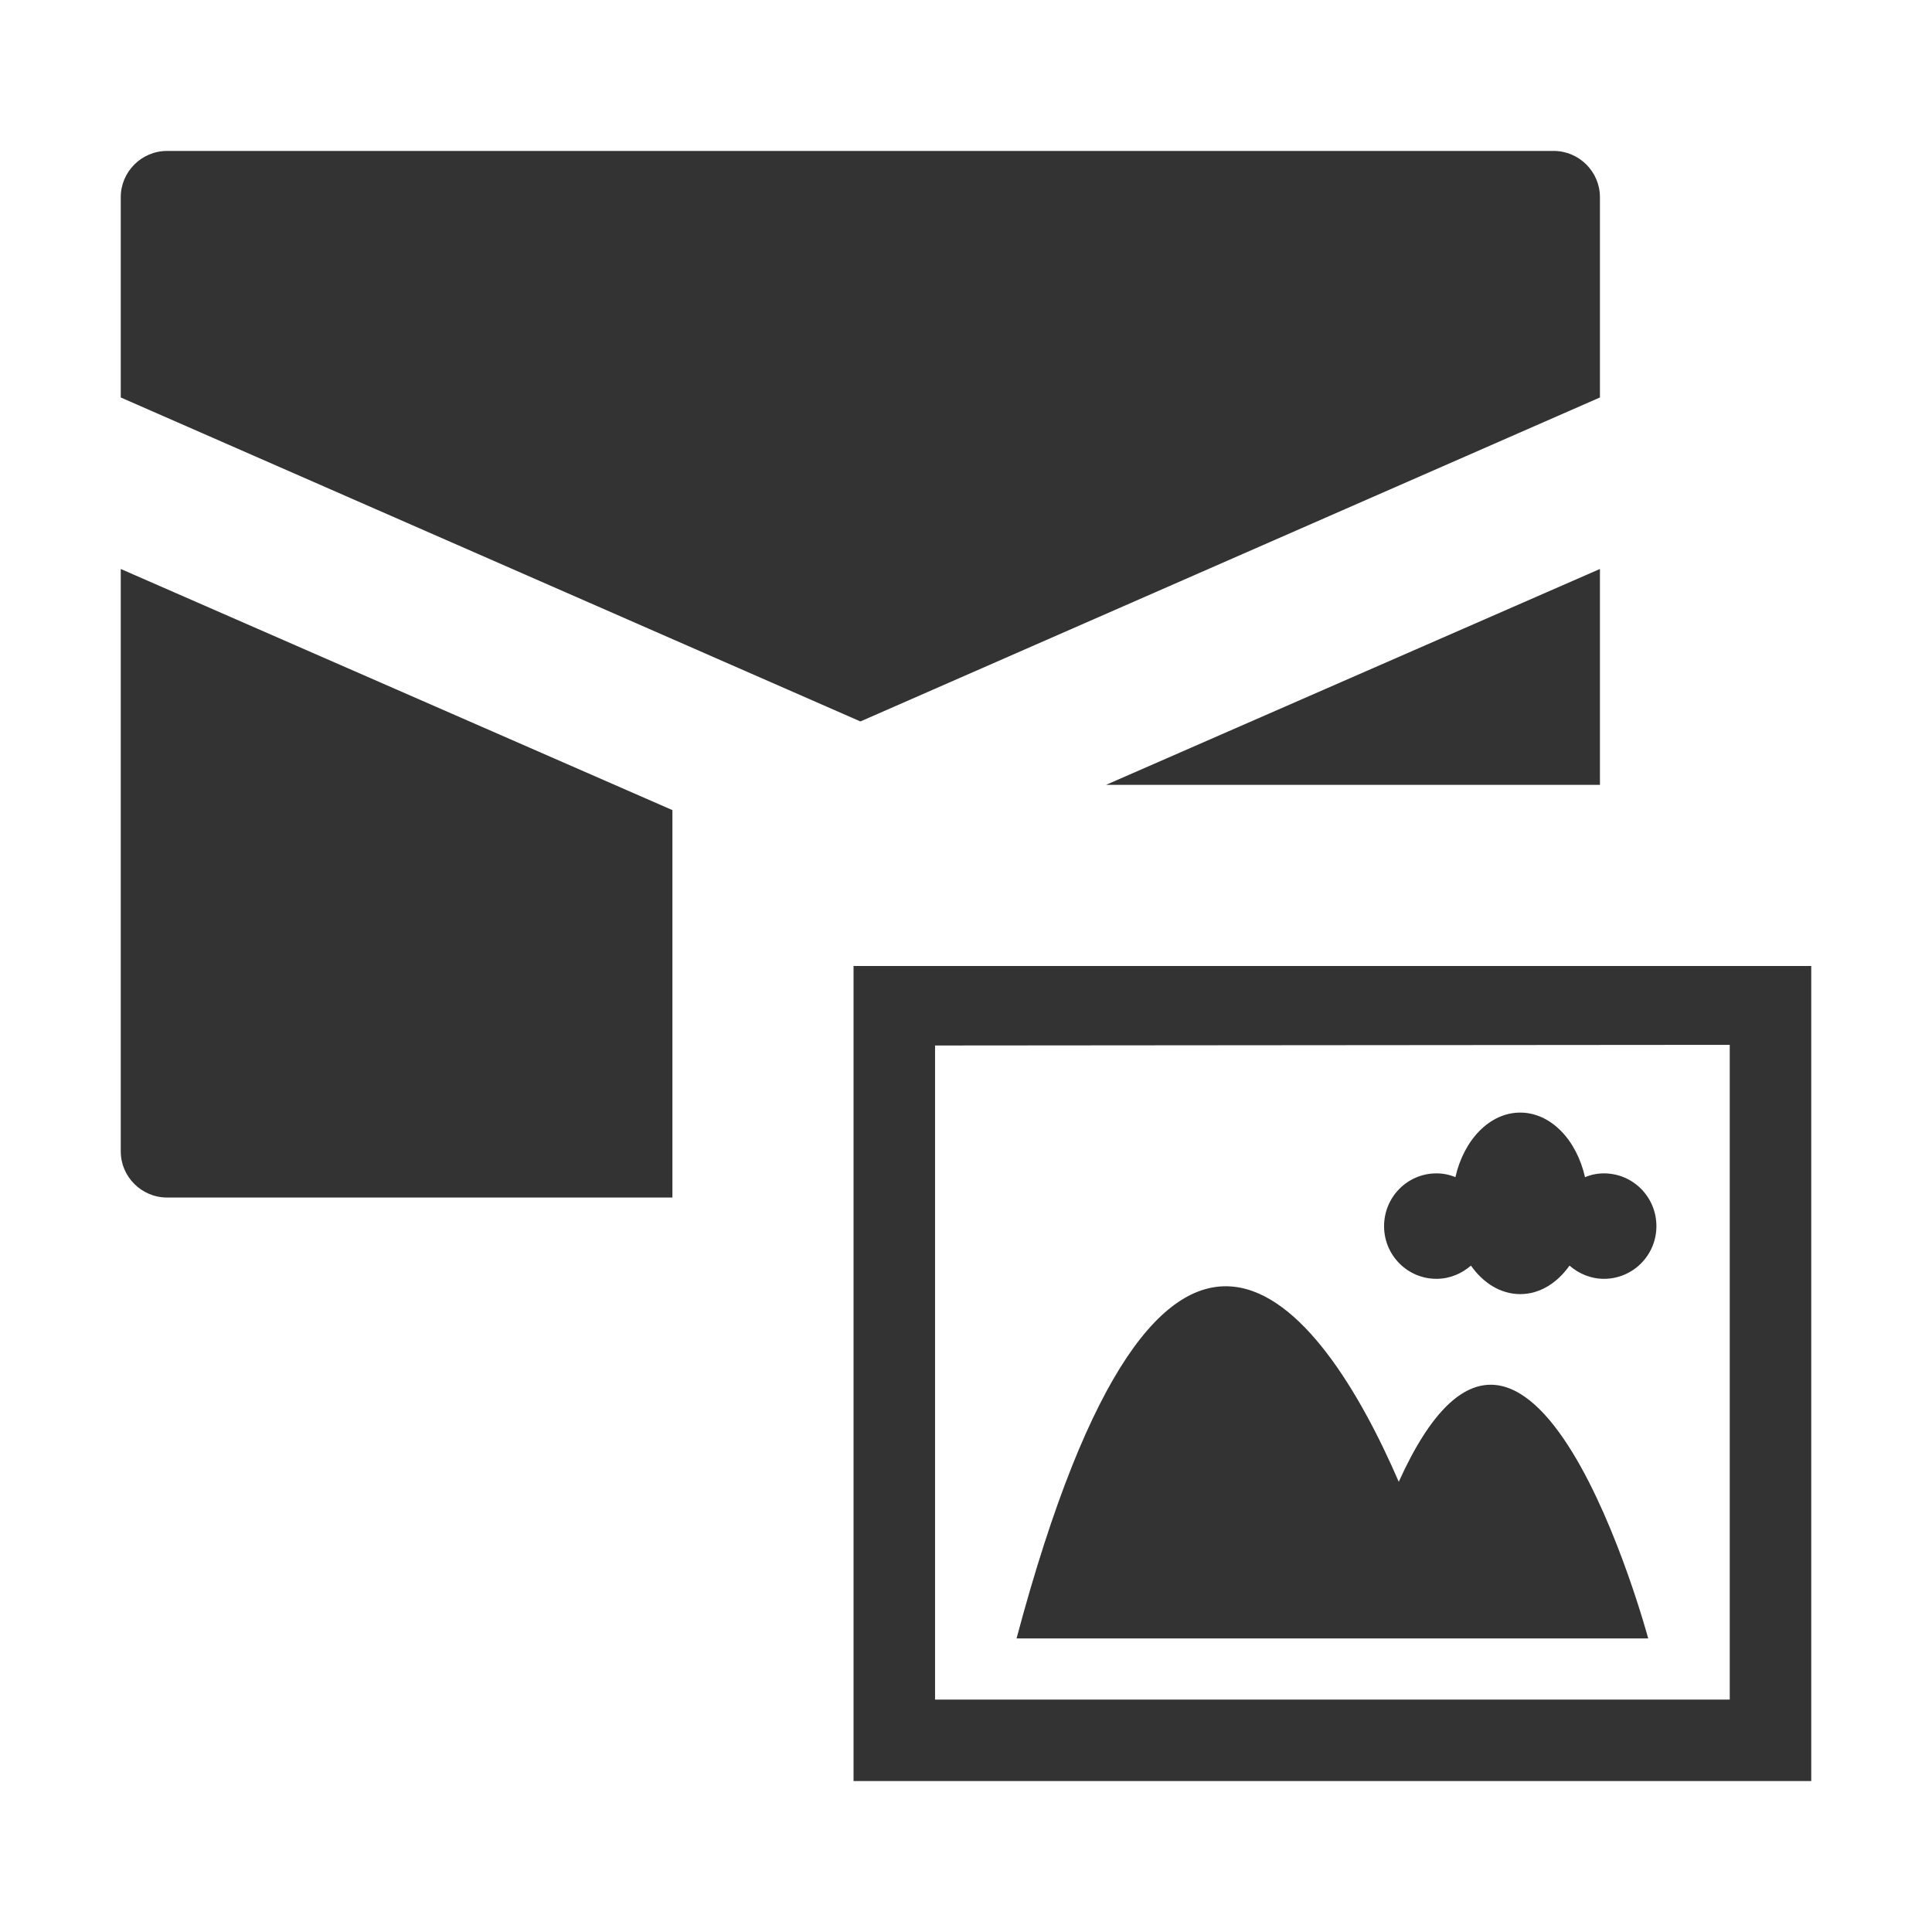 <?xml version="1.0" encoding="iso-8859-1"?>
<!-- Generator: Adobe Illustrator 14.0.0, SVG Export Plug-In . SVG Version: 6.00 Build 43363)  -->
<!DOCTYPE svg PUBLIC "-//W3C//DTD SVG 1.1//EN" "http://www.w3.org/Graphics/SVG/1.1/DTD/svg11.dtd">
<svg version="1.1" id="icon-m-content-mms-layer" xmlns="http://www.w3.org/2000/svg" xmlns:xlink="http://www.w3.org/1999/xlink"
	 x="0px" y="0px" width="48px" height="48px" viewBox="0 0 48 48" style="enable-background:new 0 0 48 48;" xml:space="preserve">
<g id="icon-m-content-mms">
	<rect style="fill:none;" width="48" height="48"/>
	<path style="fill:#333333;" d="M39.75,4.899c0-0.632-0.518-1.149-1.148-1.149H4.149C3.517,3.75,3,4.268,3,4.899l0,4.976
		l18.377,8.049L39.75,9.875V4.899z"/>
	<polygon style="fill:#333333;" points="39.75,19.5 39.75,14.136 27.478,19.5 	"/>
	<path style="fill:#333333;" d="M16.706,20.127L3,14.136l0,14.469c0,0.631,0.517,1.147,1.149,1.147h12.557V20.127z"/>
	<path style="fill:#333333;" d="M35.688,31.772c0.33,0,0.627-0.129,0.857-0.328c0.307,0.435,0.74,0.708,1.224,0.708
		s0.917-0.273,1.225-0.708c0.229,0.199,0.527,0.328,0.855,0.328c0.722,0,1.304-0.586,1.304-1.308c0-0.726-0.582-1.312-1.304-1.312
		c-0.165,0-0.322,0.033-0.47,0.094c-0.209-0.928-0.851-1.604-1.61-1.604c-0.759,0-1.4,0.677-1.61,1.604
		c-0.146-0.061-0.304-0.094-0.471-0.094c-0.719,0-1.301,0.587-1.301,1.312C34.387,31.187,34.969,31.772,35.688,31.772z"/>
	<path style="fill:#333333;" d="M34.752,36.815c-1.941-4.488-5.861-9.739-9.496,3.891h15.693
		C40.949,40.706,37.984,29.66,34.752,36.815z"/>
	<path style="fill:#333333;" d="M21.206,24v20.25H45V24H21.206z M23.231,42.226V25.975l19.744-0.016v16.267H23.231z"/>
</g>
</svg>
